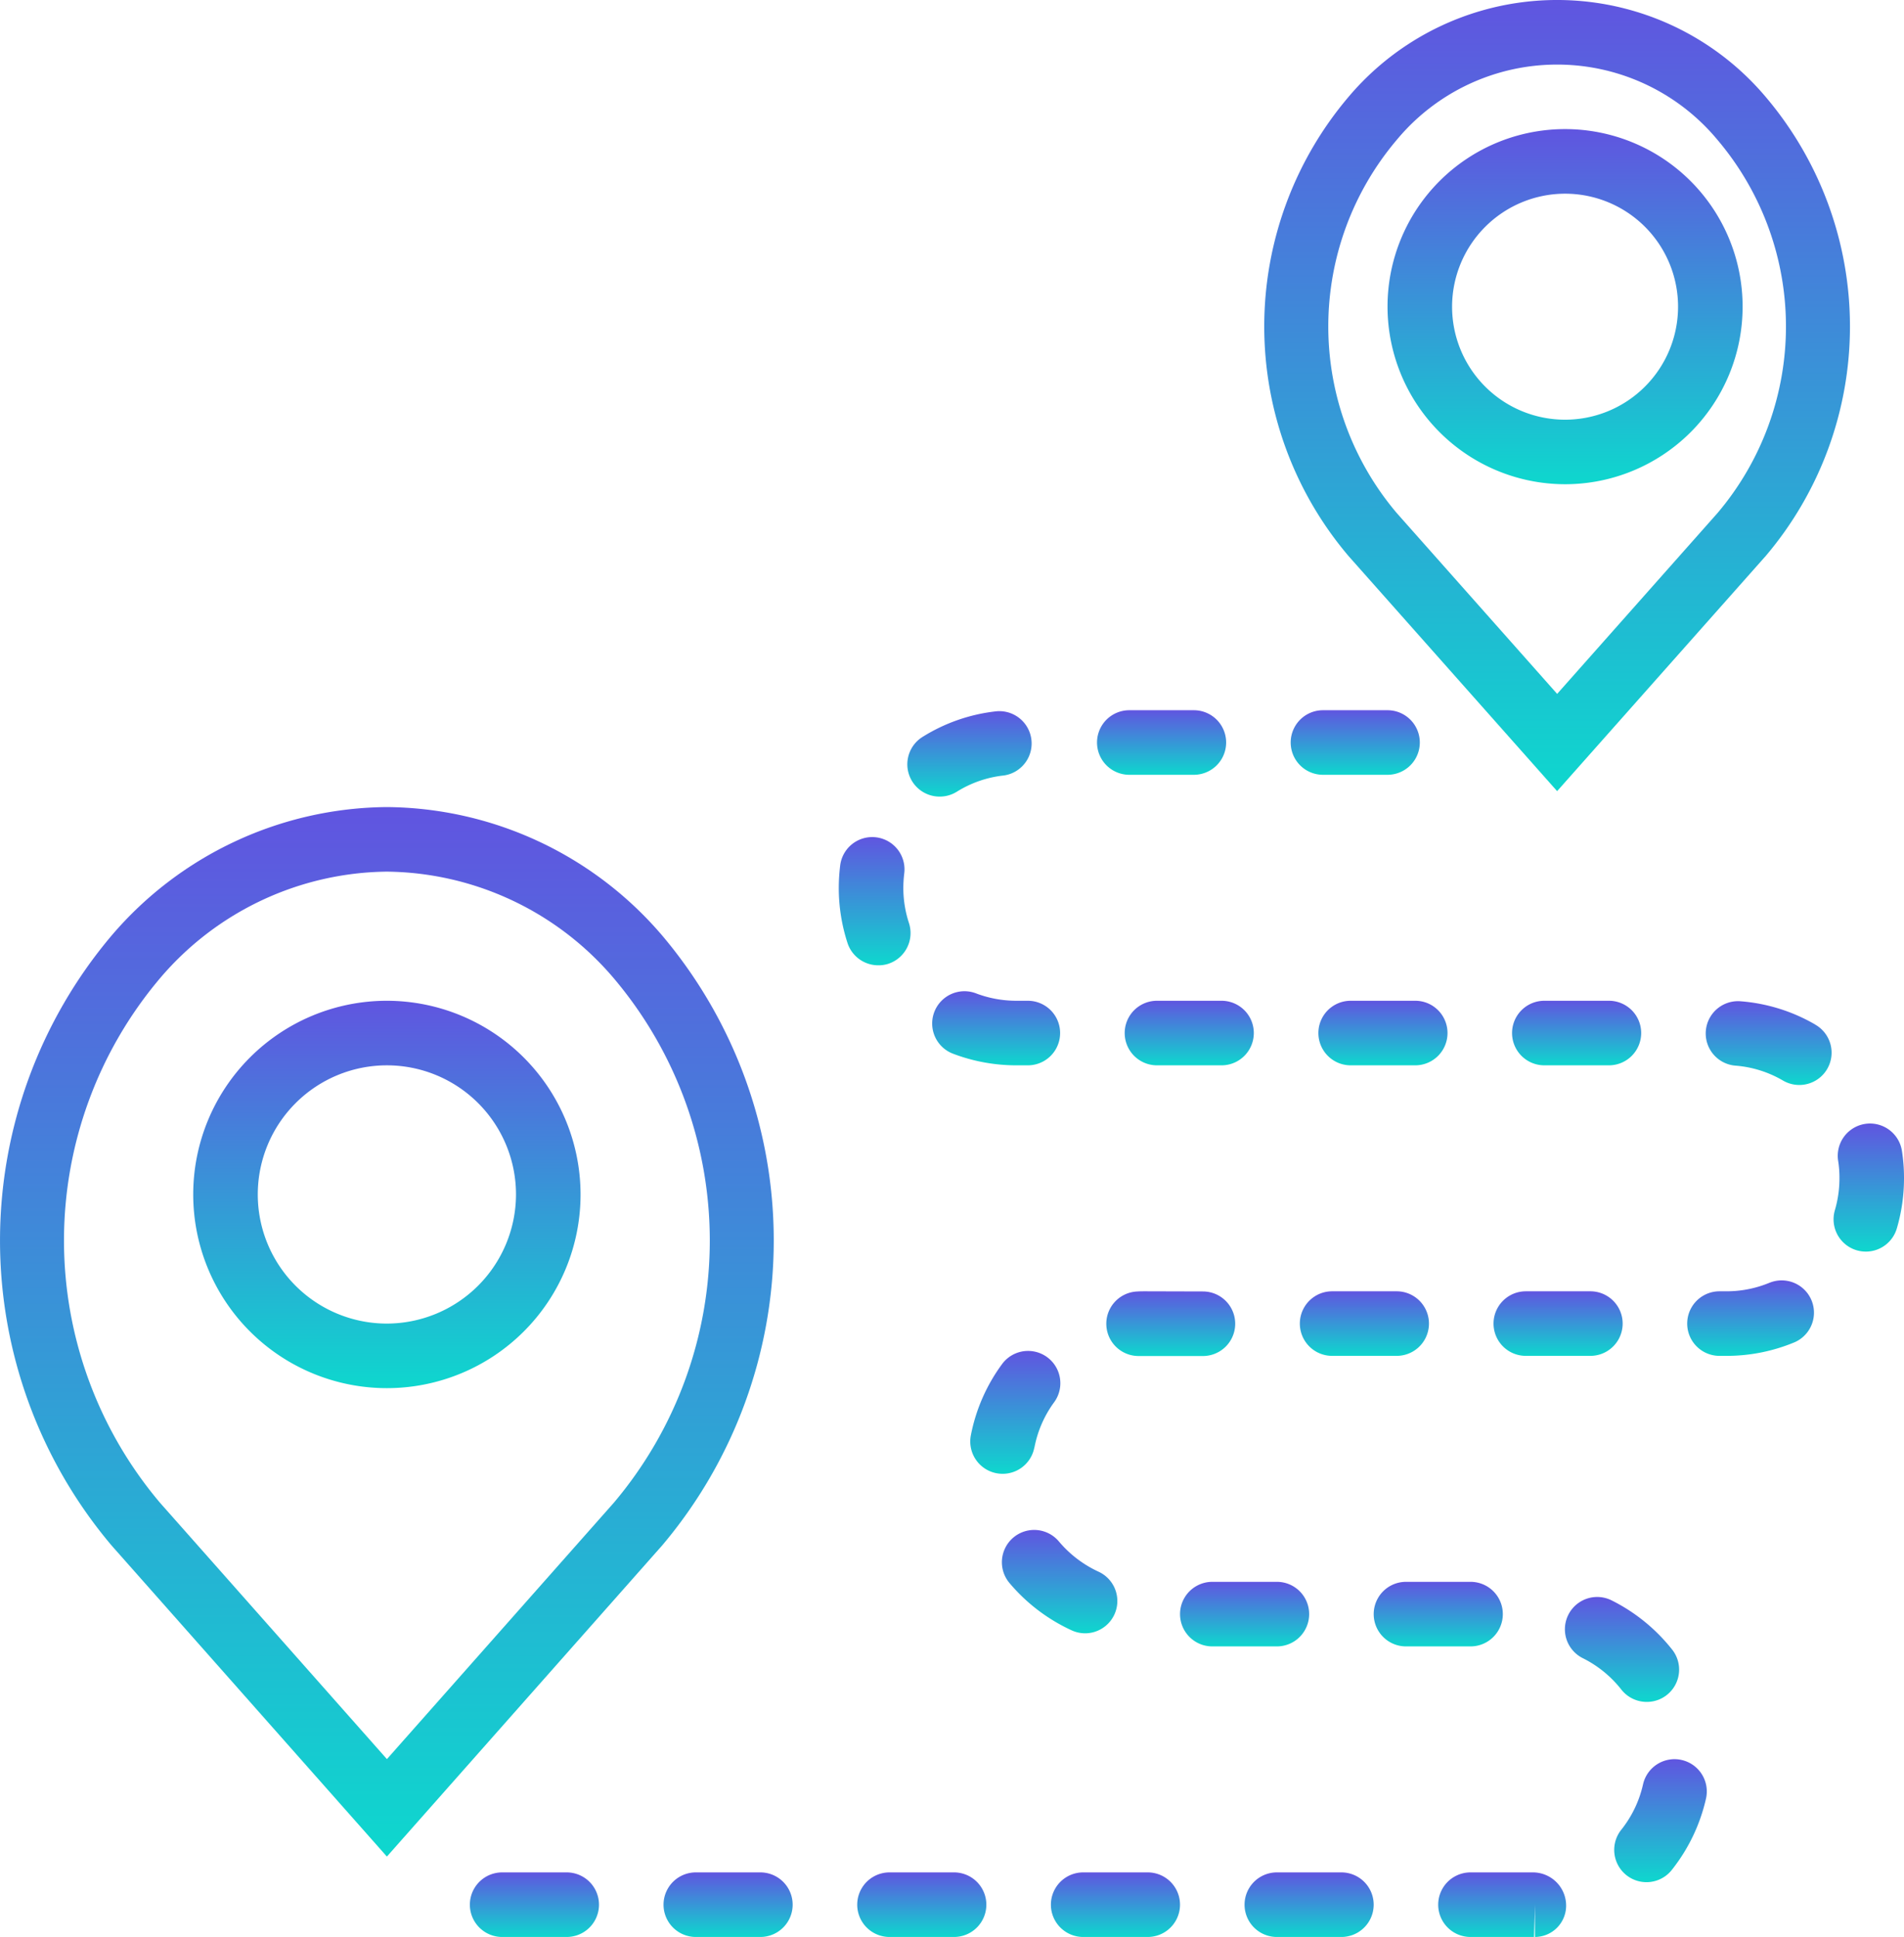 <svg xmlns="http://www.w3.org/2000/svg" xmlns:xlink="http://www.w3.org/1999/xlink" width="60.345" height="61.382" viewBox="0 0 60.345 61.382"><defs><style>.a{fill:url(#a);}</style><linearGradient id="a" x1="0.5" x2="0.5" y2="1" gradientUnits="objectBoundingBox"><stop offset="0" stop-color="#6055e0"/><stop offset="1" stop-color="#0ed7ce"/></linearGradient></defs><g transform="translate(-0.507)"><path class="a" d="M21.493,29.069A11.583,11.583,0,0,0,12.769,25a11.579,11.579,0,0,0-8.723,4.069,14.974,14.974,0,0,0,0,19.334l8.723,9.855L21.492,48.4A14.973,14.973,0,0,0,21.493,29.069ZM19.961,47.046,12.77,55.17,5.578,47.046a12.87,12.87,0,0,1,0-16.621,9.562,9.562,0,0,1,7.191-3.379,9.561,9.561,0,0,1,7.191,3.379A12.871,12.871,0,0,1,19.961,47.046Z" transform="translate(0 0.576)"/><path class="a" d="M48.956,25.071l6.613-7.454a11.242,11.242,0,0,0,0-14.543,8.651,8.651,0,0,0-13.227,0,11.242,11.242,0,0,0,0,14.543ZM43.873,4.433a6.606,6.606,0,0,1,10.166,0,9.142,9.142,0,0,1,0,11.826l-5.082,5.73-5.083-5.73A9.142,9.142,0,0,1,43.873,4.433Z" transform="translate(0.902)"/><path class="a" d="M52.652,54.518a1.023,1.023,0,0,0-1.223.773,3.549,3.549,0,0,1-.678,1.424,1.023,1.023,0,1,0,1.608,1.264,5.637,5.637,0,0,0,1.066-2.238A1.023,1.023,0,0,0,52.652,54.518Z" transform="translate(1.152 1.255)"/><path class="a" d="M32.055,31.007a3.6,3.6,0,0,1-1.281-.235,1.023,1.023,0,1,0-.729,1.912,5.649,5.649,0,0,0,2.008.369h.365a1.023,1.023,0,1,0,0-2.046Z" transform="translate(0.665 0.707)"/><path class="a" d="M29.644,24.737a1.023,1.023,0,0,0,.54-.154,3.531,3.531,0,0,1,1.487-.515,1.024,1.024,0,0,0-.224-2.035,5.548,5.548,0,0,0-2.347.812,1.023,1.023,0,0,0,.543,1.892Z" transform="translate(0.647 0.507)"/><path class="a" d="M18.133,58H16.087a1.023,1.023,0,0,0,0,2.046h2.046a1.023,1.023,0,0,0,0-2.046Z" transform="translate(0.335 1.336)"/><path class="a" d="M36.021,40c-.088,0-.175,0-.262.006a1.023,1.023,0,0,0,.041,2.045h.043l2,0a1.023,1.023,0,1,0,0-2.046Z" transform="translate(0.789 0.921)"/><path class="a" d="M35.516,24.046h2.046a1.023,1.023,0,1,0,0-2.046H35.516a1.023,1.023,0,0,0,0,2.046Z" transform="translate(0.783 0.507)"/><path class="a" d="M47.8,40a1.023,1.023,0,1,0,0,2.046h2.046a1.023,1.023,0,1,0,0-2.046Z" transform="translate(1.066 0.921)"/><path class="a" d="M51.443,32.023A1.022,1.022,0,0,0,50.42,31H48.374a1.023,1.023,0,1,0,0,2.046H50.42A1.023,1.023,0,0,0,51.443,32.023Z" transform="translate(1.079 0.714)"/><path class="a" d="M41.8,42.046h2.046a1.023,1.023,0,1,0,0-2.046H41.8a1.023,1.023,0,1,0,0,2.046Z" transform="translate(0.927 0.921)"/><path class="a" d="M43.562,24.046a1.023,1.023,0,1,0,0-2.046H41.516a1.023,1.023,0,1,0,0,2.046Z" transform="translate(0.921 0.507)"/><path class="a" d="M36.374,31a1.023,1.023,0,0,0,0,2.046H38.42a1.023,1.023,0,0,0,0-2.046Z" transform="translate(0.802 0.714)"/><path class="a" d="M45.443,32.023A1.022,1.022,0,0,0,44.42,31H42.374a1.023,1.023,0,1,0,0,2.046H44.42A1.023,1.023,0,0,0,45.443,32.023Z" transform="translate(0.941 0.714)"/><path class="a" d="M59.475,35.651a1.023,1.023,0,0,0-2.02.324,3.371,3.371,0,0,1,.043.565,3.583,3.583,0,0,1-.145,1.011,1.023,1.023,0,0,0,.695,1.27,1.038,1.038,0,0,0,.287.041,1.023,1.023,0,0,0,.982-.736,5.636,5.636,0,0,0,.227-1.579A5.438,5.438,0,0,0,59.475,35.651Z" transform="translate(1.308 0.801)"/><path class="a" d="M42.133,58H40.087a1.023,1.023,0,0,0,0,2.046h2.046a1.023,1.023,0,0,0,0-2.046Z" transform="translate(0.888 1.336)"/><path class="a" d="M36.133,58H34.087a1.023,1.023,0,1,0,0,2.046h2.046a1.023,1.023,0,0,0,0-2.046Z" transform="translate(0.75 1.336)"/><path class="a" d="M47.157,50.023A1.022,1.022,0,0,0,46.134,49H44.088a1.023,1.023,0,0,0,0,2.046h2.046A1.023,1.023,0,0,0,47.157,50.023Z" transform="translate(0.98 1.128)"/><path class="a" d="M41.157,50.023A1.022,1.022,0,0,0,40.134,49H38.088a1.023,1.023,0,1,0,0,2.046h2.046A1.023,1.023,0,0,0,41.157,50.023Z" transform="translate(0.842 1.128)"/><path class="a" d="M48.06,58H46.086a1.023,1.023,0,1,0,0,2.046H48.1l.03-1.023v1.023a.992.992,0,0,0,.987-1.023A1.053,1.053,0,0,0,48.06,58Z" transform="translate(1.026 1.336)"/><path class="a" d="M51.589,52.794a1.023,1.023,0,0,0,.8-1.655,5.671,5.671,0,0,0-1.922-1.563,1.023,1.023,0,0,0-.912,1.832,3.589,3.589,0,0,1,1.225,1A1.025,1.025,0,0,0,51.589,52.794Z" transform="translate(1.117 1.139)"/><path class="a" d="M55.4,39.731a3.552,3.552,0,0,1-1.383.277H53.8a1.023,1.023,0,1,0,0,2.046h.22a5.586,5.586,0,0,0,2.174-.437,1.023,1.023,0,0,0-.791-1.886Z" transform="translate(1.204 0.913)"/><path class="a" d="M28.064,29.945a1.025,1.025,0,0,0,.653-1.292,3.574,3.574,0,0,1-.178-1.113,4.012,4.012,0,0,1,.029-.459,1.023,1.023,0,0,0-2.03-.256,5.957,5.957,0,0,0-.045.71,5.631,5.631,0,0,0,.279,1.758,1.025,1.025,0,0,0,.972.7A.993.993,0,0,0,28.064,29.945Z" transform="translate(0.598 0.597)"/><path class="a" d="M24.133,58H22.087a1.023,1.023,0,0,0,0,2.046h2.046a1.023,1.023,0,0,0,0-2.046Z" transform="translate(0.473 1.336)"/><path class="a" d="M34.181,50.668a1.023,1.023,0,0,0,.427-1.953,3.619,3.619,0,0,1-1.256-.958,1.023,1.023,0,0,0-1.566,1.317,5.665,5.665,0,0,0,1.971,1.5A1.03,1.03,0,0,0,34.181,50.668Z" transform="translate(0.715 1.091)"/><path class="a" d="M56.824,31.755a5.563,5.563,0,0,0-2.37-.739,1.023,1.023,0,1,0-.16,2.04,3.522,3.522,0,0,1,1.5.469,1.023,1.023,0,1,0,1.026-1.77Z" transform="translate(1.217 0.714)"/><path class="a" d="M30.133,58H28.087a1.023,1.023,0,0,0,0,2.046h2.046a1.023,1.023,0,0,0,0-2.046Z" transform="translate(0.612 1.336)"/><path class="a" d="M32.6,44.908a3.554,3.554,0,0,1,.633-1.446,1.023,1.023,0,0,0-1.648-1.212,5.606,5.606,0,0,0-1,2.273,1.024,1.024,0,0,0,.812,1.2,1.023,1.023,0,0,0,1.2-.813Z" transform="translate(0.692 0.963)"/><path class="a" d="M49.12,15.253a5.627,5.627,0,1,0-5.627-5.627A5.634,5.634,0,0,0,49.12,15.253Zm0-9.207a3.581,3.581,0,1,1-3.581,3.581A3.585,3.585,0,0,1,49.12,6.046Z" transform="translate(0.99 0.092)"/><path class="a" d="M12.631,31a6.138,6.138,0,1,0,6.138,6.138A6.144,6.144,0,0,0,12.631,31Zm0,10.23a4.092,4.092,0,1,1,4.092-4.092A4.1,4.1,0,0,1,12.631,41.23Z" transform="translate(0.138 0.714)"/></g></svg>